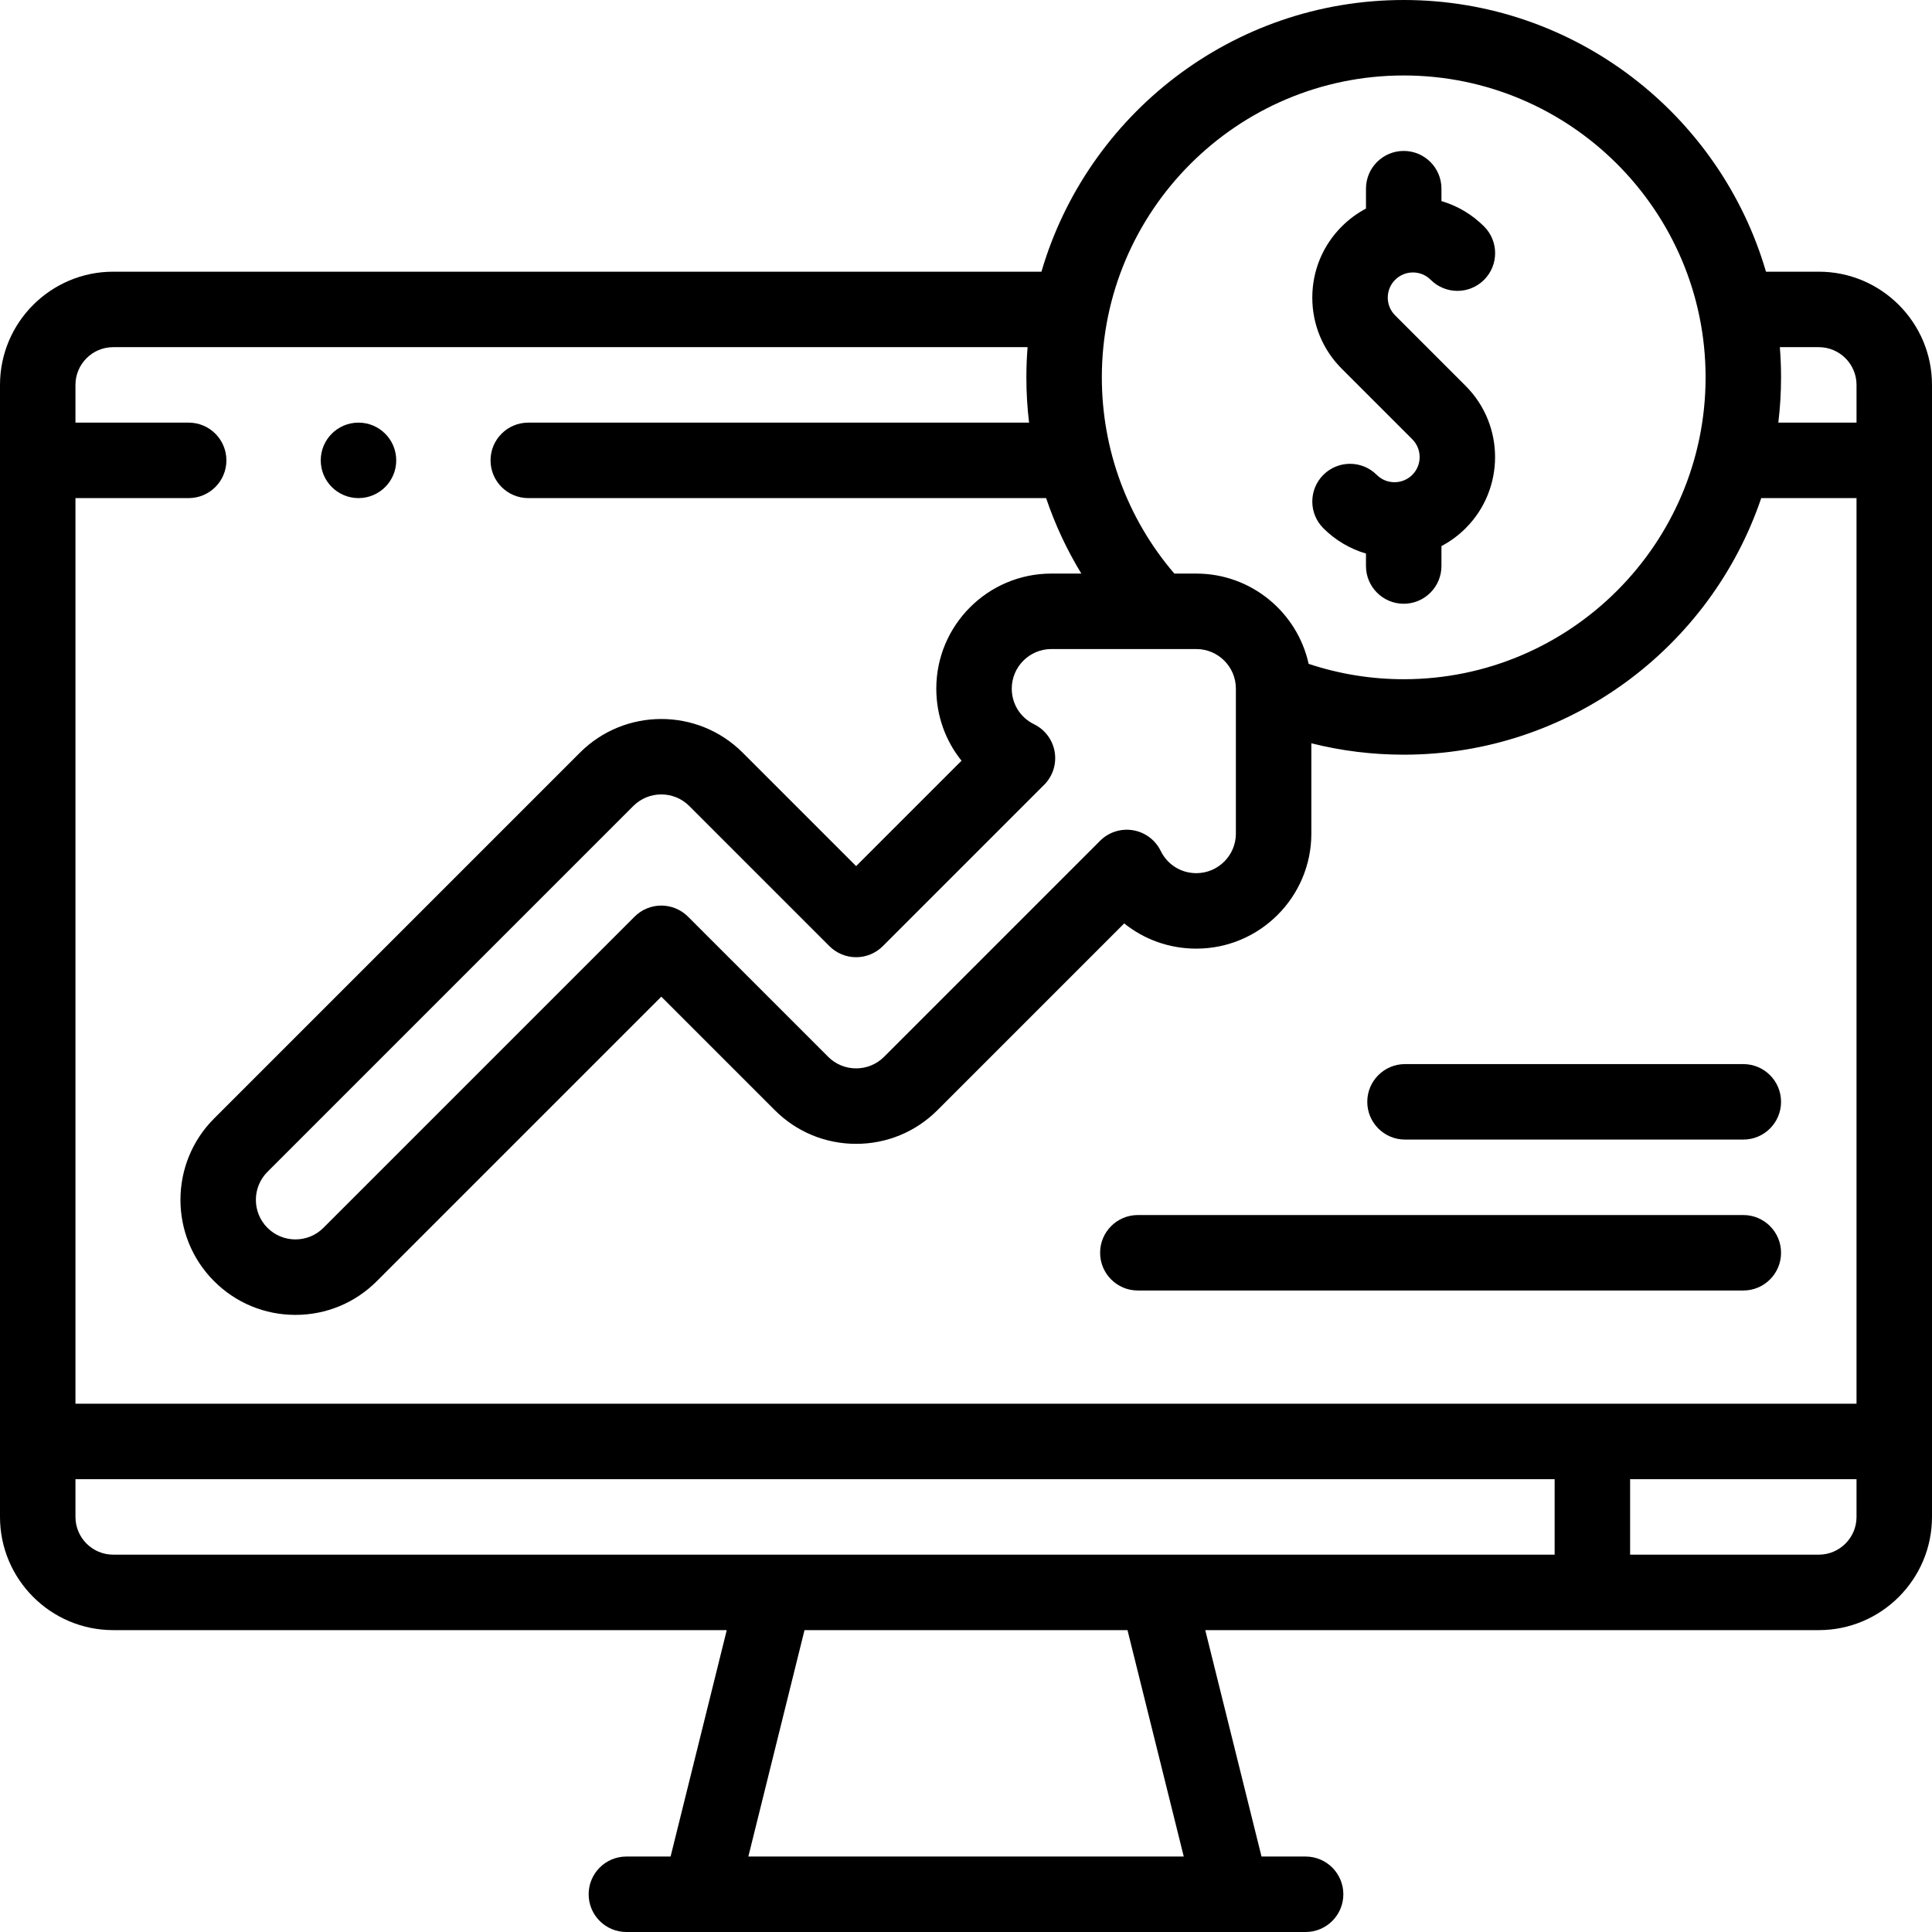 <svg id="Layer_1" enable-background="new 0 0 512.002 512.002" height="512" viewBox="0 0 512.002 512.002" width="512" xmlns="http://www.w3.org/2000/svg"><g><g><path d="m482.002 72.002h-13.997c-12.138-41.556-50.58-72.002-96.005-72.002s-83.867 30.446-96.005 72.002h-245.995c-16.542 0-30 13.458-30 30v300c0 16.542 13.458 30 30 30h162.599l-14.884 60h-11.716c-5.523 0-10 4.478-10 10s4.477 10 10 10h180.004c5.522 0 10-4.478 10-10s-4.478-10-10-10h-11.686l-14.91-60h162.595c16.542 0 29.999-13.458 29.999-30v-300c0-16.542-13.457-30-29.999-30zm0 20c5.514 0 9.999 4.486 9.999 10v10h-20.724c.473-3.936.723-7.94.723-12.002 0-2.692-.11-5.359-.32-7.998zm-110.002-72.002c44.112 0 80 35.888 80 80s-35.888 80-80 80c-8.65 0-17.098-1.384-25.196-4.074-3.013-13.665-15.212-23.922-29.769-23.922h-5.823c-12.416-14.49-19.212-32.803-19.212-52.004 0-44.112 35.888-80 80-80zm-92.496 179.266c-.532-3.187-2.572-5.92-5.476-7.338-3.639-1.776-5.899-5.392-5.899-9.435 0-5.784 4.705-10.489 10.489-10.489h38.417c5.784 0 10.489 4.705 10.489 10.489v38.416c0 5.784-4.705 10.489-10.489 10.489-4.044 0-7.659-2.261-9.436-5.899-1.418-2.903-4.151-4.943-7.338-5.476-3.189-.535-6.436.508-8.72 2.792l-57.244 57.245c-1.98 1.98-4.614 3.071-7.415 3.071s-5.435-1.091-7.415-3.072l-37.144-37.144c-1.875-1.875-4.419-2.929-7.071-2.929s-5.196 1.054-7.071 2.929l-82.471 82.471c-1.98 1.981-4.614 3.072-7.415 3.072s-5.435-1.091-7.415-3.072c-4.089-4.089-4.089-10.741 0-14.83l96.957-96.957c4.09-4.089 10.743-4.088 14.831 0l37.143 37.144c1.875 1.875 4.419 2.929 7.071 2.929s5.196-1.054 7.071-2.929l42.758-42.758c2.286-2.285 3.326-5.532 2.793-8.719zm-249.504-107.264h242.321c-.21 2.639-.32 5.306-.32 7.998 0 4.038.241 8.044.715 12.002h-132.715c-5.523 0-10 4.478-10 10s4.477 10 10 10h137.233c2.354 6.981 5.479 13.687 9.333 20.002h-7.949c-16.812 0-30.489 13.678-30.489 30.489 0 7.134 2.42 13.808 6.686 19.105l-27.932 27.931-30.072-30.072c-11.887-11.887-31.228-11.886-43.115 0l-96.957 96.957c-11.887 11.887-11.887 31.229 0 43.115 5.758 5.758 13.414 8.93 21.558 8.93s15.799-3.172 21.558-8.93l75.399-75.399 30.072 30.072c5.758 5.758 13.414 8.93 21.558 8.93s15.8-3.172 21.558-8.93l49.488-49.489c5.298 4.266 11.973 6.686 19.106 6.686 16.812 0 30.489-13.678 30.489-30.489v-23.931c7.956 2.006 16.144 3.021 24.475 3.021 43.954 0 81.375-28.504 94.749-67.998h25.252v239.999h-472.001v-239.999h30.001c5.523 0 10-4.478 10-10s-4.477-10-10-10h-30.001v-10c0-5.514 4.486-10 10-10zm-10 310v-10.001h391.998v20.001h-381.998c-5.514 0-10-4.486-10-10zm293.709 90h-115.388l14.884-60h85.594zm168.293-80h-50.004v-20.001h60.003v10.001c0 5.514-4.485 10-9.999 10z"/><path d="m364.845 125.843c-3.906-3.904-10.236-3.904-14.143 0-3.905 3.905-3.905 10.237 0 14.143 3.259 3.259 7.159 5.495 11.298 6.711v3.303c0 5.522 4.478 10 10 10s10-4.478 10-10v-5.283c2.309-1.216 4.475-2.793 6.415-4.732 10.397-10.397 10.397-27.315 0-37.713l-18.688-18.689c-1.259-1.259-1.952-2.932-1.952-4.712 0-1.781.693-3.455 1.953-4.716 1.259-1.259 2.933-1.952 4.713-1.952 1.781 0 3.455.694 4.715 1.954 3.906 3.904 10.236 3.904 14.143 0 3.905-3.905 3.905-10.237 0-14.143-3.201-3.201-7.073-5.483-11.298-6.725v-3.289c0-5.522-4.478-10-10-10s-10 4.478-10 10v5.272c-2.334 1.234-4.495 2.822-6.415 4.742-5.037 5.037-7.812 11.734-7.812 18.857s2.775 13.82 7.812 18.855l18.688 18.688c2.6 2.6 2.6 6.828 0 9.428s-6.829 2.6-9.429.001z"/><path d="m301.543 341.999h160.457c5.522 0 10-4.478 10-10s-4.478-10-10-10h-160.457c-5.522 0-10 4.478-10 10s4.478 10 10 10z"/><path d="m372.343 301.998h89.657c5.522 0 10-4.478 10-10s-4.478-10-10-10h-89.657c-5.522 0-10 4.478-10 10s4.478 10 10 10z"/><path d="m95.005 132.002c5.523 0 10-4.478 10-10s-4.477-10-10-10h-.007c-5.523 0-9.996 4.478-9.996 10s4.48 10 10.003 10z"/></g></g></svg>